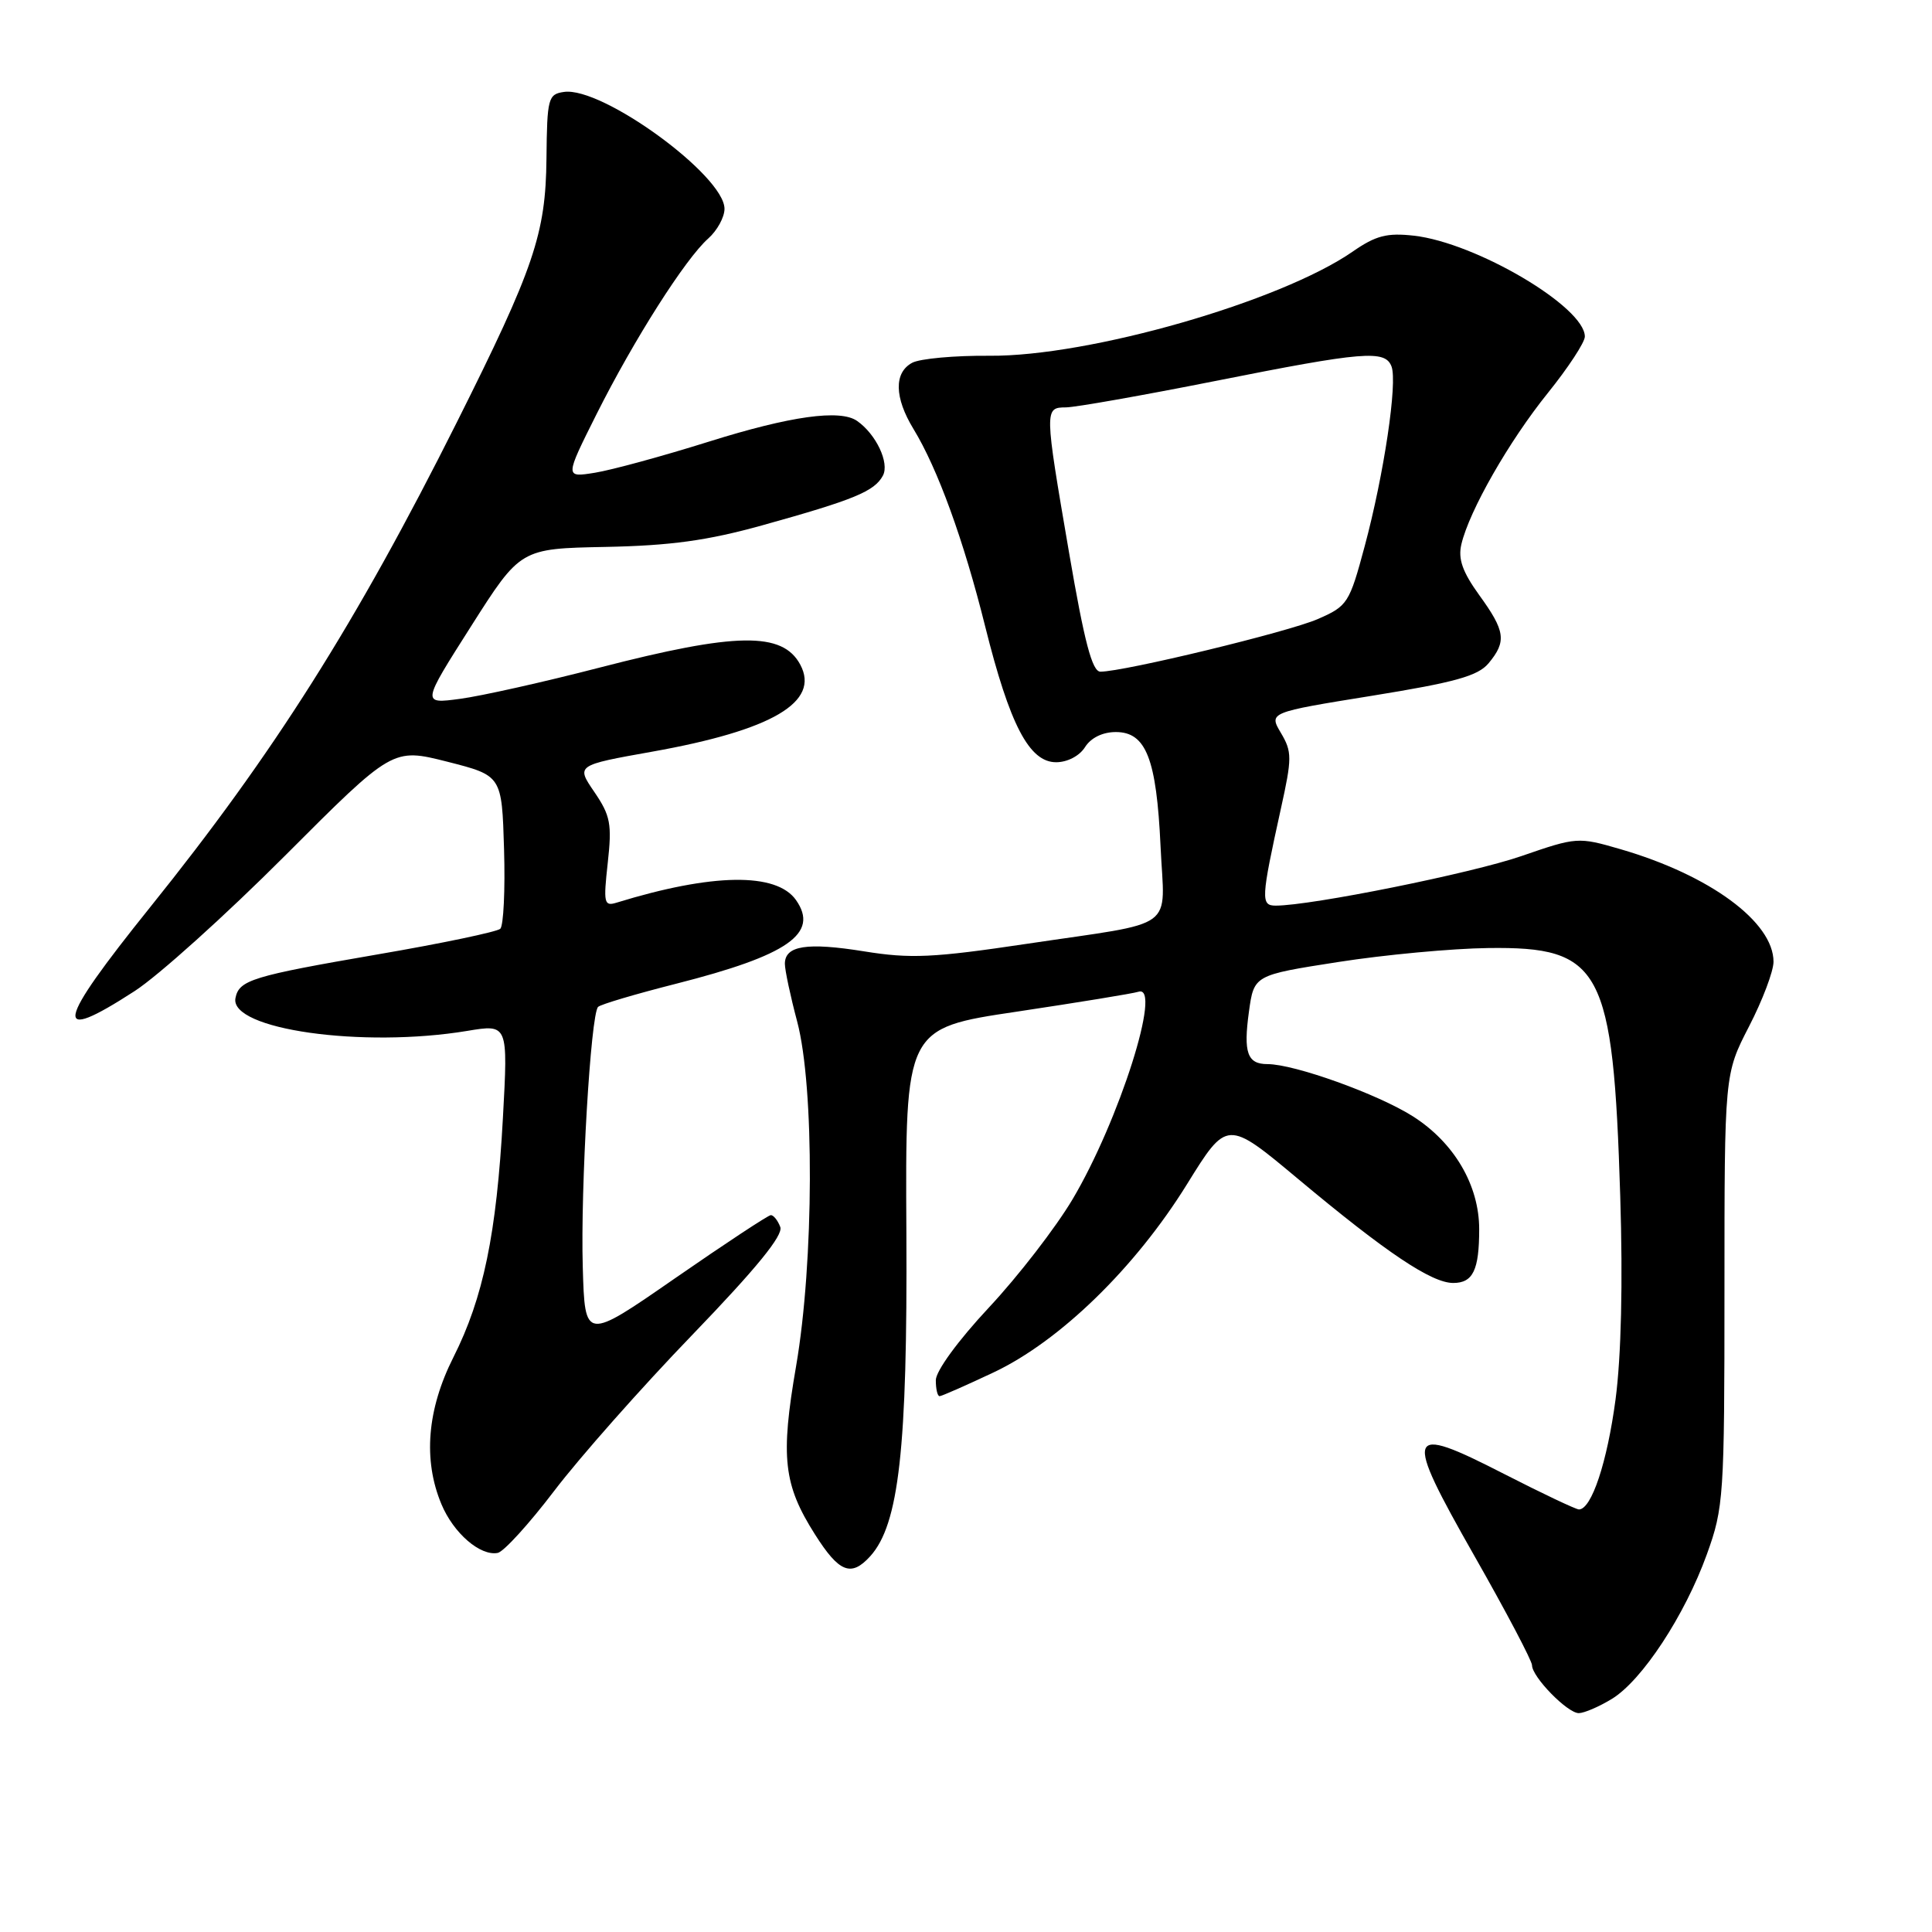 <?xml version="1.0" encoding="UTF-8" standalone="no"?>
<!DOCTYPE svg PUBLIC "-//W3C//DTD SVG 1.1//EN" "http://www.w3.org/Graphics/SVG/1.1/DTD/svg11.dtd" >
<svg xmlns="http://www.w3.org/2000/svg" xmlns:xlink="http://www.w3.org/1999/xlink" version="1.1" viewBox="0 0 256 256">
 <g >
 <path fill="currentColor"
d=" M 213.57 225.12 C 217.58 222.68 223.25 214.04 226.17 205.95 C 228.40 199.77 228.50 198.32 228.50 170.91 C 228.50 142.33 228.50 142.33 231.75 136.02 C 233.54 132.56 235.00 128.69 235.00 127.44 C 235.00 122.17 226.56 115.96 214.72 112.52 C 209.11 110.89 208.93 110.90 201.58 113.44 C 194.98 115.72 173.74 120.00 169.04 120.00 C 167.04 120.00 167.09 119.12 169.72 107.17 C 171.21 100.44 171.21 99.62 169.73 97.12 C 168.12 94.40 168.12 94.40 181.81 92.19 C 192.83 90.41 195.84 89.57 197.25 87.88 C 199.65 84.99 199.47 83.63 196.01 78.86 C 193.79 75.78 193.18 74.07 193.64 72.12 C 194.68 67.68 199.95 58.46 205.10 52.07 C 207.79 48.73 210.00 45.36 210.00 44.60 C 210.00 40.67 195.58 32.16 187.35 31.23 C 183.78 30.83 182.30 31.21 179.22 33.35 C 169.64 39.98 144.31 47.25 131.12 47.14 C 126.51 47.10 121.90 47.52 120.87 48.07 C 118.44 49.37 118.50 52.67 121.04 56.84 C 124.25 62.10 127.70 71.59 130.54 83.00 C 133.80 96.06 136.38 101.00 139.94 101.00 C 141.44 101.00 143.04 100.16 143.77 99.00 C 144.54 97.77 146.10 97.00 147.85 97.00 C 151.86 97.00 153.24 100.53 153.78 112.15 C 154.30 123.50 156.31 122.04 136.06 125.06 C 123.61 126.92 120.64 127.05 114.50 126.06 C 106.91 124.84 104.00 125.30 104.00 127.71 C 104.00 128.54 104.73 131.98 105.63 135.36 C 107.93 144.03 107.86 167.22 105.49 181.00 C 103.40 193.11 103.81 196.73 107.99 203.32 C 111.19 208.37 112.78 209.00 115.31 206.21 C 119.12 202.00 120.25 191.93 120.10 163.38 C 119.95 136.25 119.95 136.25 134.73 134.05 C 142.85 132.83 150.11 131.65 150.86 131.41 C 154.05 130.40 148.28 148.54 142.12 158.91 C 139.90 162.65 134.92 169.10 131.04 173.25 C 126.94 177.64 124.00 181.67 124.00 182.89 C 124.00 184.05 124.22 185.00 124.50 185.00 C 124.77 185.00 127.99 183.58 131.66 181.85 C 140.43 177.71 150.42 167.99 157.28 156.92 C 162.59 148.35 162.59 148.35 172.02 156.23 C 183.70 165.99 189.68 170.00 192.56 170.00 C 195.18 170.00 196.00 168.29 196.00 162.88 C 196.00 157.04 192.68 151.39 187.20 147.91 C 182.56 144.97 171.52 141.00 167.95 141.00 C 165.28 141.00 164.74 139.50 165.49 134.06 C 166.16 129.21 166.16 129.21 177.33 127.47 C 183.47 126.51 192.40 125.68 197.18 125.62 C 212.22 125.42 213.75 128.28 214.69 158.50 C 215.05 169.97 214.82 179.74 214.07 185.42 C 212.96 193.76 210.89 199.99 209.22 200.01 C 208.83 200.01 204.35 197.89 199.27 195.29 C 186.22 188.61 185.90 189.52 195.39 206.21 C 199.58 213.57 203.00 220.07 203.00 220.65 C 203.00 222.20 207.69 227.00 209.20 227.00 C 209.92 226.99 211.88 226.15 213.57 225.12 Z  M 73.45 197.53 C 76.78 193.15 85.01 183.84 91.75 176.86 C 100.24 168.05 103.81 163.67 103.39 162.58 C 103.06 161.71 102.50 161.01 102.14 161.01 C 101.79 161.02 96.10 164.77 89.50 169.34 C 77.50 177.66 77.50 177.66 77.22 167.90 C 76.91 157.46 78.27 134.39 79.25 133.42 C 79.57 133.09 84.23 131.71 89.59 130.35 C 104.43 126.58 108.57 123.69 105.48 119.27 C 102.89 115.57 94.39 115.70 81.69 119.61 C 80.04 120.12 79.94 119.66 80.53 114.34 C 81.10 109.19 80.89 108.08 78.76 104.95 C 76.33 101.40 76.33 101.40 86.42 99.60 C 102.33 96.76 108.69 93.02 106.04 88.07 C 103.69 83.69 97.56 83.78 79.45 88.46 C 72.08 90.37 63.75 92.23 60.96 92.60 C 55.87 93.28 55.87 93.28 62.42 82.98 C 68.96 72.69 68.96 72.69 80.23 72.47 C 88.85 72.30 93.73 71.63 101.00 69.61 C 113.18 66.22 115.87 65.11 116.99 63.02 C 117.89 61.34 116.08 57.52 113.56 55.77 C 111.32 54.21 104.74 55.13 93.99 58.50 C 87.85 60.43 81.02 62.29 78.83 62.64 C 74.84 63.28 74.84 63.28 79.04 54.89 C 84.00 45.00 90.82 34.28 93.85 31.60 C 95.03 30.55 96.00 28.78 96.00 27.67 C 96.00 23.27 79.80 11.46 74.74 12.18 C 72.63 12.48 72.49 12.99 72.41 21.00 C 72.31 30.99 70.78 35.50 60.51 56.00 C 47.20 82.56 36.27 99.85 19.92 120.18 C 7.31 135.87 6.83 138.45 17.83 131.33 C 20.95 129.32 29.92 121.24 37.77 113.38 C 52.03 99.10 52.03 99.10 59.27 100.93 C 66.50 102.77 66.50 102.77 66.79 112.55 C 66.95 117.92 66.72 122.66 66.29 123.07 C 65.85 123.47 58.53 125.01 50.00 126.47 C 33.42 129.33 31.67 129.86 31.20 132.25 C 30.38 136.40 48.02 138.90 61.91 136.60 C 67.32 135.70 67.32 135.70 66.64 148.10 C 65.80 163.50 64.04 171.99 60.08 179.84 C 56.59 186.76 56.04 193.45 58.49 199.31 C 60.09 203.15 63.63 206.21 65.95 205.77 C 66.74 205.62 70.12 201.91 73.45 197.53 Z  M 141.66 73.25 C 138.38 54.14 138.38 54.00 141.25 53.98 C 142.49 53.97 151.38 52.40 161.00 50.49 C 180.68 46.57 183.53 46.34 184.38 48.55 C 185.20 50.69 183.38 62.88 180.83 72.37 C 178.80 79.94 178.56 80.31 174.61 82.03 C 170.73 83.73 148.93 89.00 145.81 89.00 C 144.72 89.00 143.69 85.09 141.66 73.25 Z "/>
</g>
</svg>